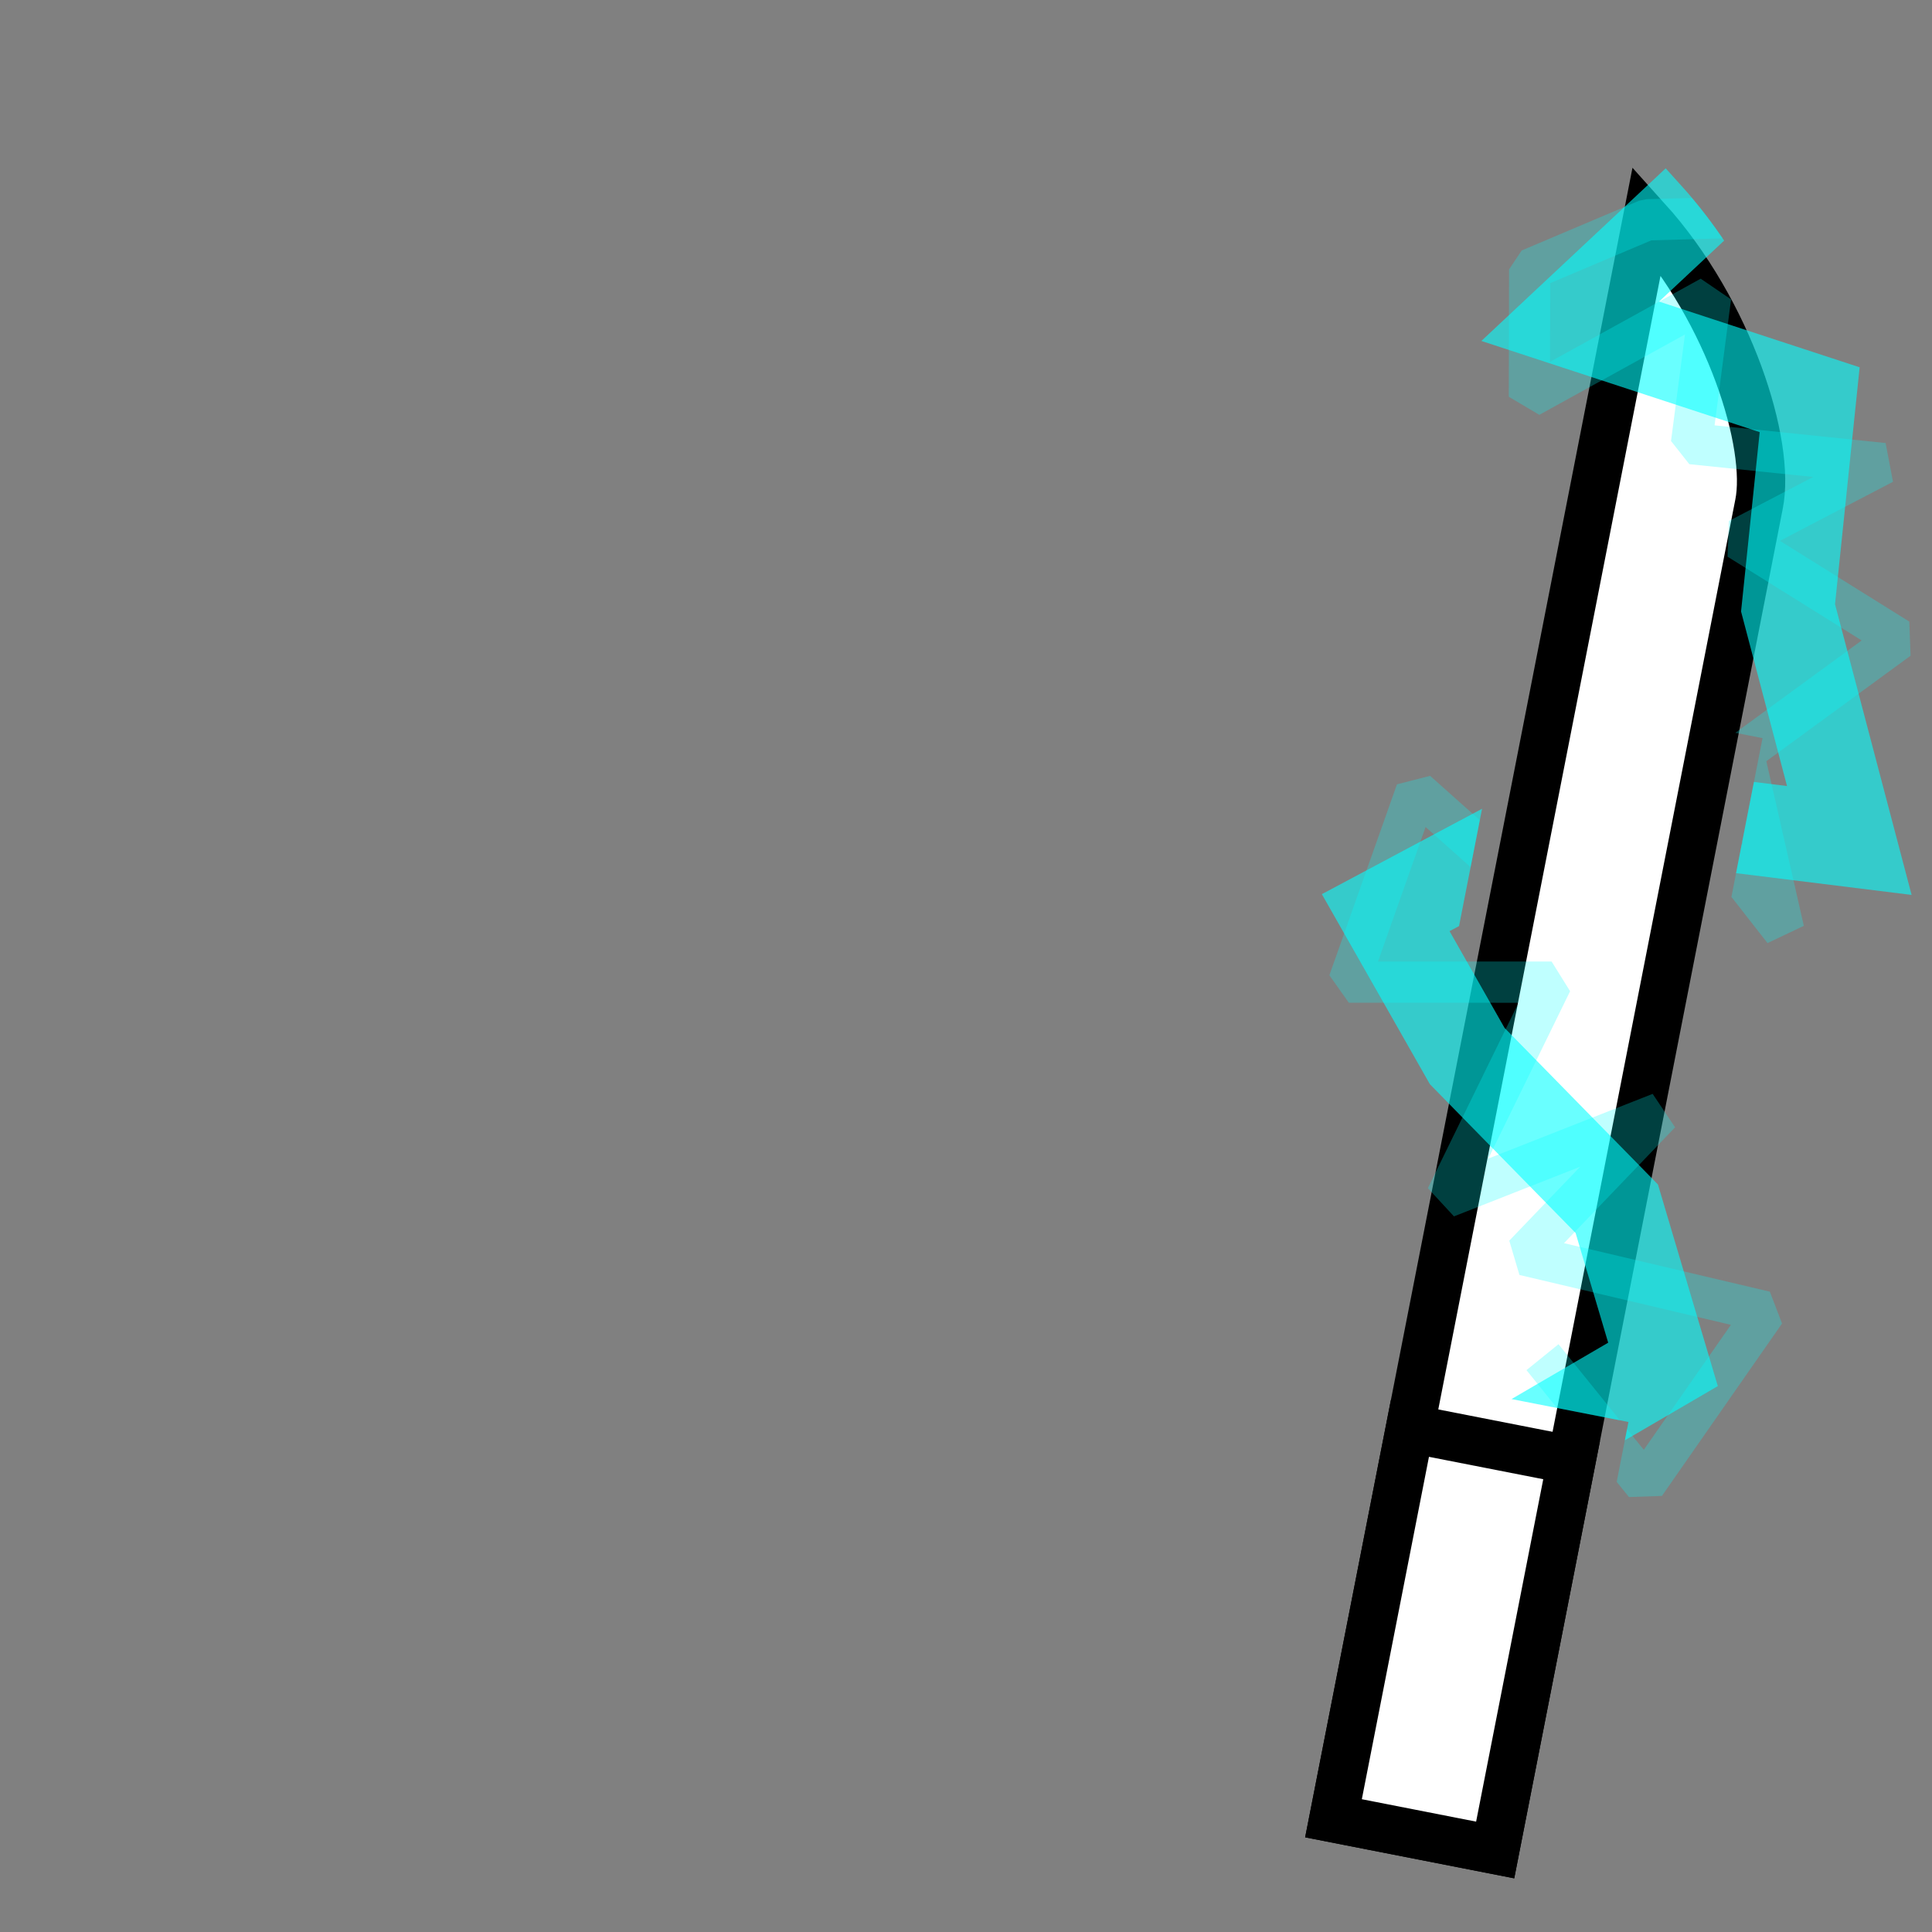 <!--?xml version="1.0" encoding="UTF-8" standalone="no"?--><!-- Created with Inkscape (http://www.inkscape.org/) --><svg xmlns:dc="http://purl.org/dc/elements/1.1/" xmlns:cc="http://creativecommons.org/ns#" xmlns:rdf="http://www.w3.org/1999/02/22-rdf-syntax-ns#" xmlns:svg="http://www.w3.org/2000/svg" xmlns="http://www.w3.org/2000/svg" xmlns:sodipodi="http://sodipodi.sourceforge.net/DTD/sodipodi-0.dtd" xmlns:inkscape="http://www.inkscape.org/namespaces/inkscape" width="100%" height="100%" viewBox="0 0 90 90" id="svg2" version="1.1" inkscape:version="0.92.3 (2405546, 2018-03-11)" sodipodi:docname="lightning-sword-right.svg" class="lightning-sword-right" data-z="1200" data-slots="right-weapon" data-tags="right-hand+weapon">
  <rect x="0" y="0" width="90" height="90" fill="#808080" stroke="none"/>
  <defs id="defs4"/>
  <sodipodi:namedview id="base" pagecolor="#ffffff" bordercolor="#666666" borderopacity="1.0" inkscape:pageopacity="0.0" inkscape:pageshadow="2" inkscape:zoom="15.96481" inkscape:cx="60.10861" inkscape:cy="46.048243" inkscape:document-units="in" inkscape:current-layer="layer3" showgrid="false" units="in" inkscape:window-width="3773" inkscape:window-height="2105" inkscape:window-x="67" inkscape:window-y="27" inkscape:window-maximized="1">
    <inkscape:grid type="xygrid" id="grid2994" empspacing="5" visible="true" enabled="true" snapvisiblegridlinesonly="true" units="in" spacingx="1.344" spacingy="1.344" originx="0" originy="0"/>
  </sodipodi:namedview>
  <g inkscape:label="Primary" inkscape:groupmode="layer" id="layer1" transform="translate(0,-962.36)" class="blade">
    <path style="opacity:1;vector-effect:none;fill:#ffffff;fill-opacity:1;stroke:#000000;stroke-width:2.25;stroke-linecap:round;stroke-linejoin:miter;stroke-miterlimit:4;stroke-dasharray:none;stroke-dashoffset:0;stroke-opacity:1" d="m 81.941,985.852 c 0.565,-2.781 -1.361,-8.966 -5.223,-13.252 l -14.598,74.463 7.532,1.477 z" id="rect819" inkscape:connector-curvature="0" sodipodi:nodetypes="ccccc"/>
  </g>
  <g inkscape:groupmode="layer" id="layer2" inkscape:label="Secondary" style="display:inline" class="handle">
    <path inkscape:connector-curvature="0" style="opacity:1;vector-effect:none;fill:#ffffff;fill-opacity:1;stroke:#000000;stroke-width:2.25;stroke-linecap:round;stroke-linejoin:miter;stroke-miterlimit:4;stroke-dasharray:none;stroke-dashoffset:0;stroke-opacity:1" d="M 73.211,68.02 69.651,86.179 62.119,84.702 65.679,66.544 Z" id="rect822"/>
  </g>
  <g inkscape:groupmode="layer" id="layer3" inkscape:label="Current" class="lightning" style="display:inline">
    <path style="color:#000000;font-style:normal;font-variant:normal;font-weight:normal;font-stretch:normal;font-size:medium;line-height:normal;font-family:sans-serif;font-variant-ligatures:normal;font-variant-position:normal;font-variant-caps:normal;font-variant-numeric:normal;font-variant-alternates:normal;font-feature-settings:normal;text-indent:0;text-align:start;text-decoration:none;text-decoration-line:none;text-decoration-style:solid;text-decoration-color:#000000;letter-spacing:normal;word-spacing:normal;text-transform:none;writing-mode:lr-tb;direction:ltr;text-orientation:mixed;dominant-baseline:auto;baseline-shift:baseline;text-anchor:start;white-space:normal;shape-padding:0;clip-rule:nonzero;display:inline;overflow:visible;visibility:visible;opacity:0.75;isolation:auto;mix-blend-mode:normal;color-interpolation:sRGB;color-interpolation-filters:linearRGB;solid-color:#000000;solid-opacity:1;vector-effect:none;fill:#00ffff;fill-opacity:0.784;fill-rule:nonzero;stroke:none;stroke-width:2.25;stroke-linecap:square;stroke-linejoin:miter;stroke-miterlimit:4;stroke-dasharray:none;stroke-dashoffset:0;stroke-opacity:1;color-rendering:auto;image-rendering:auto;shape-rendering:auto;text-rendering:auto;enable-background:accumulate" d="m 77.594,7.841 0.801,0.889 c 0.708,0.786 1.344,1.621 1.922,2.479 l -3.032,2.839 9.345,3.062 -1.147,11.036 3.567,13.543 -8.178,-1.014 0.833,-4.249 1.541,0.191 -2.141,-8.132 0.868,-8.354 -12.966,-4.248 z m -8.554,29.834 -1.072,5.466 -0.442,0.236 2.562,4.507 7.146,7.294 2.788,9.392 -4.331,2.527 0.168,-0.855 -5.447,-1.068 4.503,-2.626 -1.518,-5.112 -6.788,-6.929 -5.033,-8.854 z" id="path886" inkscape:connector-curvature="0"/>
    <path style="color:#000000;font-style:normal;font-variant:normal;font-weight:normal;font-stretch:normal;font-size:medium;line-height:normal;font-family:sans-serif;font-variant-ligatures:normal;font-variant-position:normal;font-variant-caps:normal;font-variant-numeric:normal;font-variant-alternates:normal;font-feature-settings:normal;text-indent:0;text-align:start;text-decoration:none;text-decoration-line:none;text-decoration-style:solid;text-decoration-color:#000000;letter-spacing:normal;word-spacing:normal;text-transform:none;writing-mode:lr-tb;direction:ltr;text-orientation:mixed;dominant-baseline:auto;baseline-shift:baseline;text-anchor:start;white-space:normal;shape-padding:0;clip-rule:nonzero;display:inline;overflow:visible;visibility:visible;opacity:0.5;isolation:auto;mix-blend-mode:normal;color-interpolation:sRGB;color-interpolation-filters:linearRGB;solid-color:#000000;solid-opacity:1;vector-effect:none;fill:#00ffff;fill-opacity:0.502;fill-rule:nonzero;stroke:none;stroke-width:2.25;stroke-linecap:butt;stroke-linejoin:bevel;stroke-miterlimit:4;stroke-dasharray:none;stroke-dashoffset:0;stroke-opacity:1;color-rendering:auto;image-rendering:auto;shape-rendering:auto;text-rendering:auto;enable-background:accumulate" d="m 78.808,9.221 c 0.515,0.608 0.999,1.234 1.44,1.881 l -3.322,0.093 -4.712,1.994 -0.008,3.667 7.019,-3.874 1.415,0.966 -0.768,5.866 7.967,0.824 0.345,1.805 -5.268,2.751 6.027,3.763 0.059,1.59 -6.719,4.912 1.747,7.669 -1.692,0.805 -1.682,-2.151 0.488,-2.492 0.059,0.075 -0.04,-0.173 0.942,-4.807 -1.267,-0.248 5.885,-4.302 -6.247,-3.902 0.064,-1.665 3.925,-2.049 -5.77,-0.596 -0.853,-1.079 0.651,-4.964 -6.785,3.745 -1.423,-0.842 0.013,-5.933 0.587,-0.882 5.461,-2.313 0.347,-0.075 z m -12.188,26.92 2.316,2.064 -0.429,2.189 -2.098,-1.868 -2.217,6.265 8.088,0.001 0.861,1.383 -3.813,7.797 7.659,-3.015 1.046,1.558 -5.176,5.396 9.59,2.26 0.567,1.484 -5.595,8.031 -1.535,0.053 -0.572,-0.707 0.113,-0.579 0.369,-1.88 0.78,0.965 4.057,-5.822 -9.85,-2.323 -0.473,-1.599 3.307,-3.446 -5.884,2.316 -1.215,-1.315 4.225,-8.636 -7.909,-0.002 -0.905,-1.28 3.149,-8.894 z m 5.981,26.477 2.862,3.545 -2.932,-0.575 -1.422,-1.762 z" id="path912" inkscape:connector-curvature="0"/>
  </g>
</svg>

